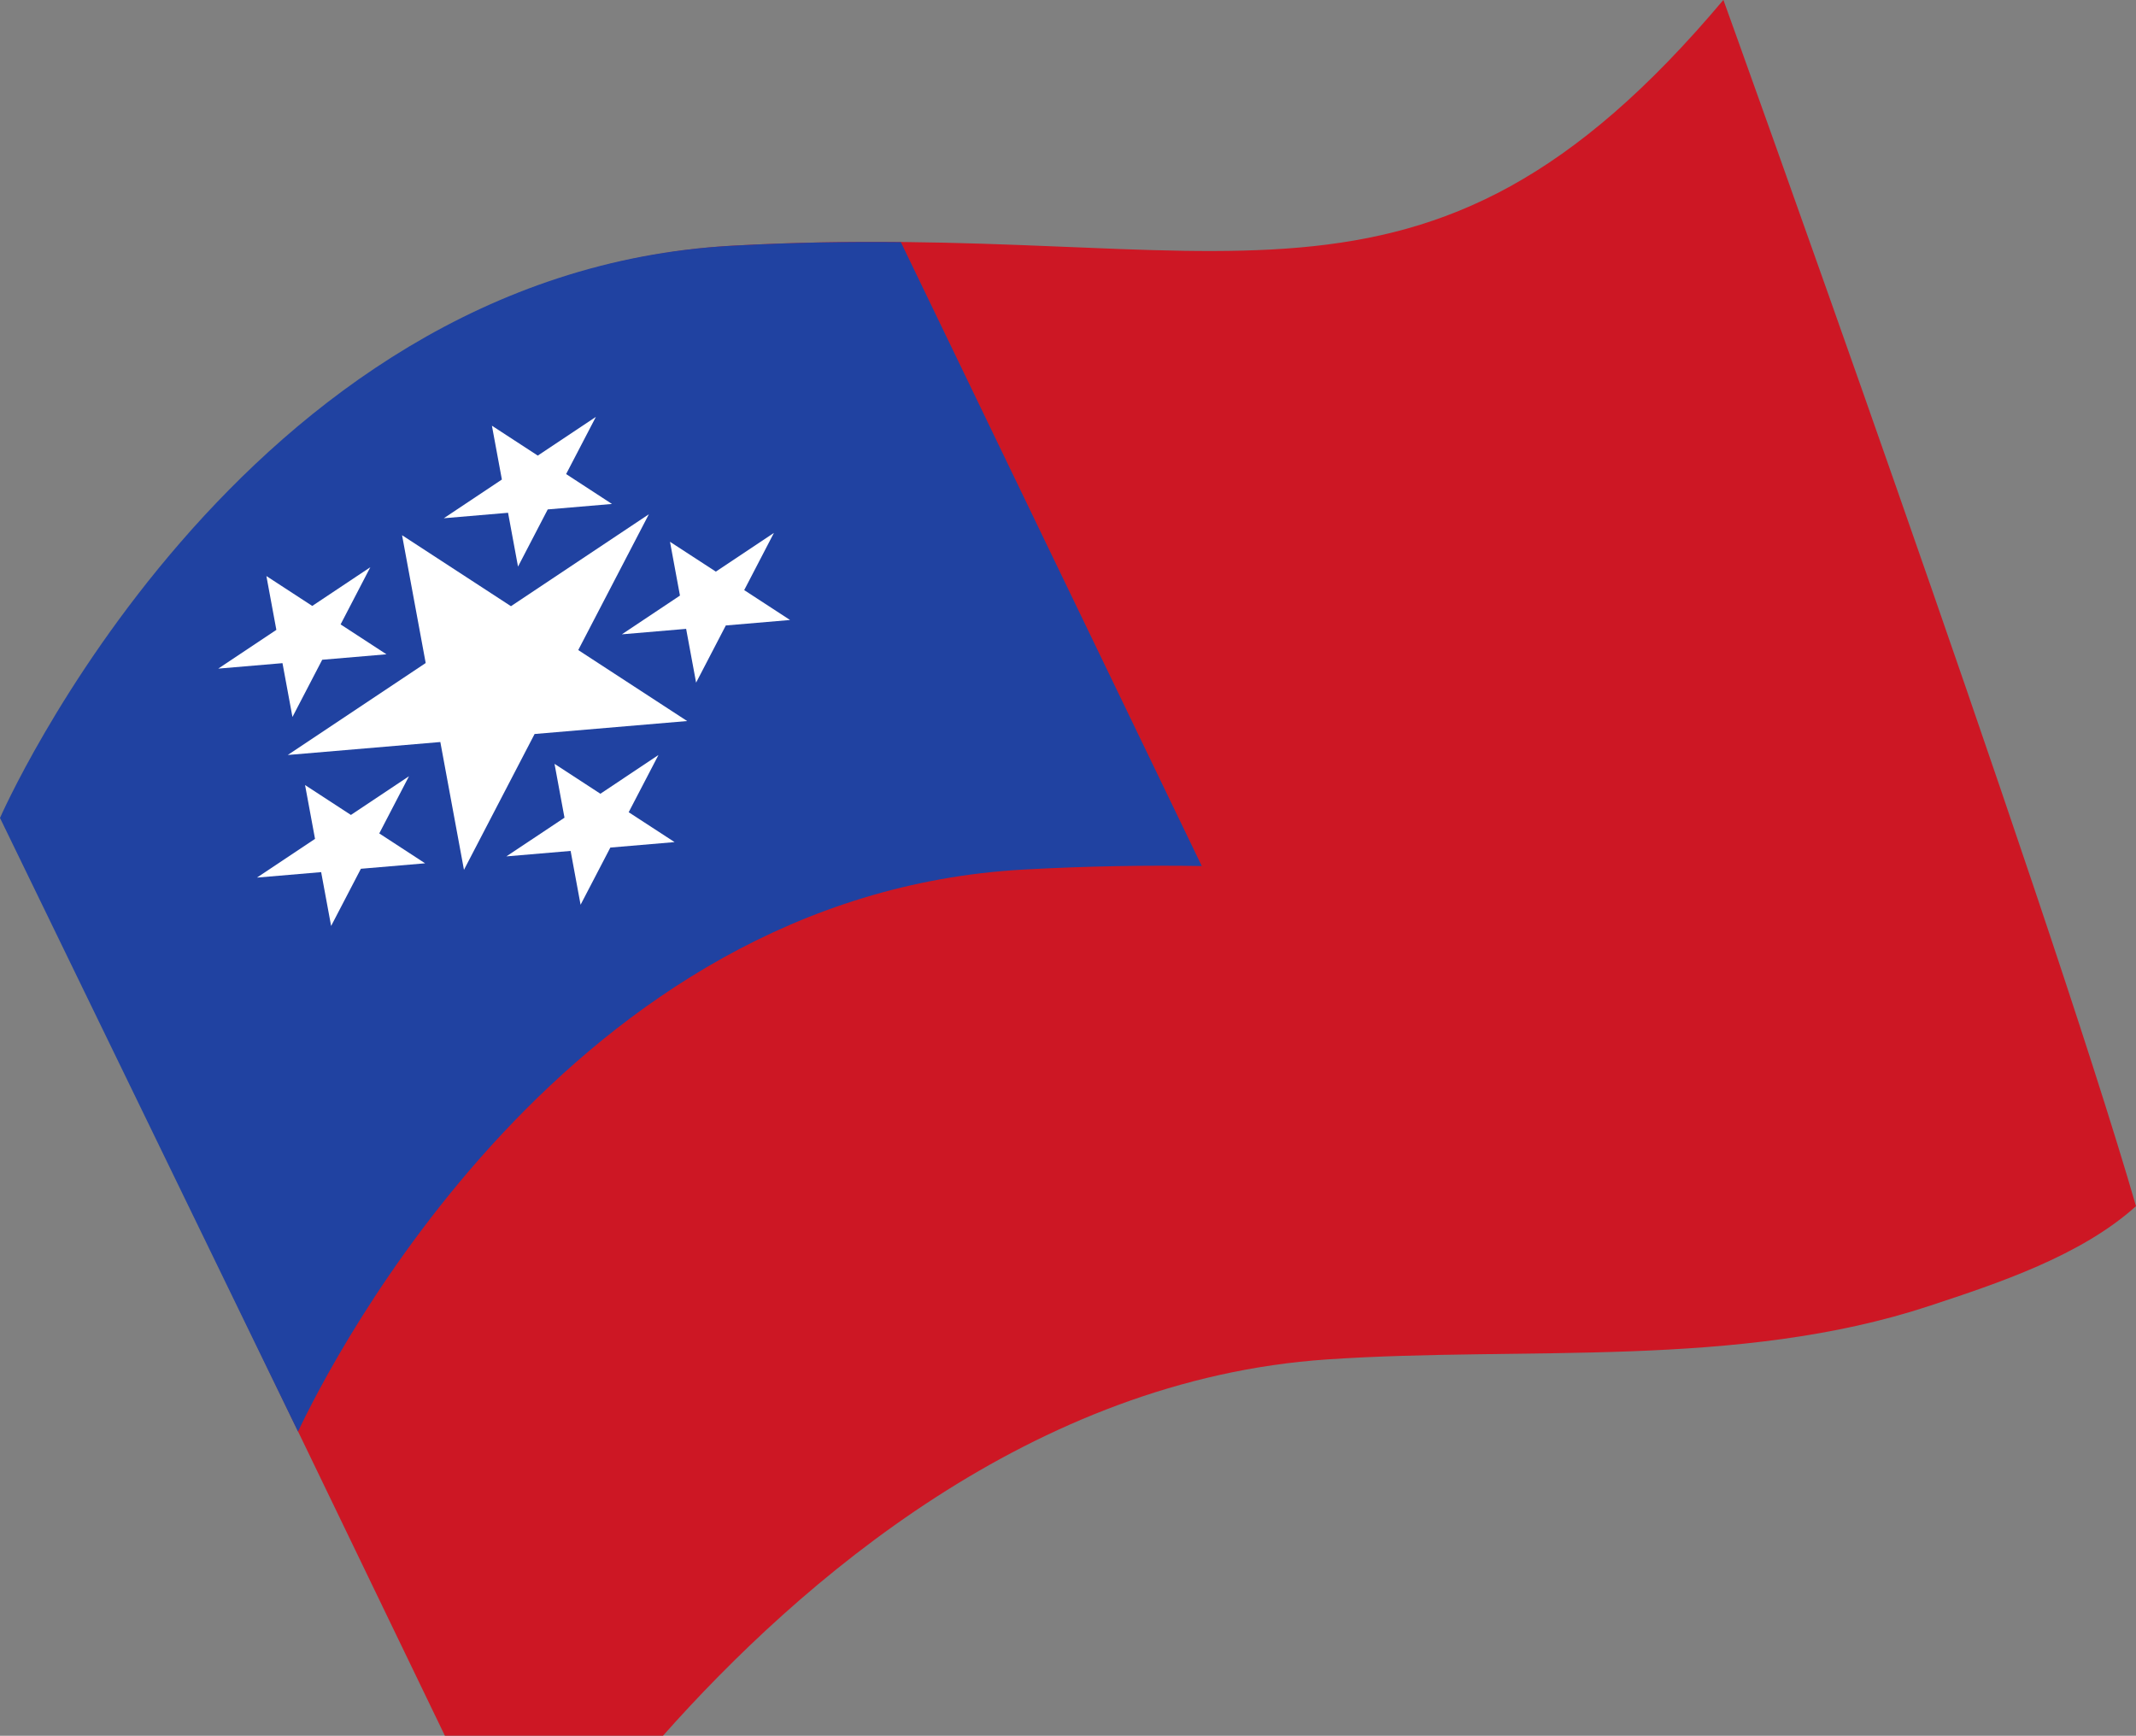 <svg id="Layer_1" data-name="Layer 1" xmlns="http://www.w3.org/2000/svg" viewBox="0 0 484.46 393.72"><rect x="0" y="0" width="484.46" height="393.72" fill="#808080" stroke="none"/><defs><style>.cls-1{fill:#cd1724;}.cls-2{fill:#2042a1;}.cls-3{fill:#fff;}</style></defs><title>flag</title><path class="cls-1" d="M179.88,174c111.87-6.16,155.91,25.85,224.54-55.74,0,0,73.4,203.71,93.58,273.61-12.52,11.27-31.21,17.46-46.88,22.63-43.44,14.31-91.43,9.08-136.56,12.13-66.87,4.49-119.72,50.49-150.64,85.35H114.44L14,303.81S68,180.19,179.88,174Z" transform="translate(-13.54 -118.28)"/><path class="cls-2" d="M217.86,173.2c-11.9-.12-24.65.06-38.44.82C67.54,180.19,13.54,303.81,13.54,303.81L81.13,443c7.68-16.22,61.28-121.78,164.57-127.48,14.55-.8,27.95-1,40.41-.8Z" transform="translate(-13.54 -118.28)"/><polygon class="cls-3" points="147.17 116.64 115.89 137.5 91.19 121.4 96.55 150.39 65.27 171.25 99.87 168.31 105.23 197.3 121.25 166.49 155.85 163.55 131.15 147.45 147.17 116.64"/><polygon class="cls-3" points="136.17 180.04 125.77 173.26 128.03 185.47 114.85 194.25 129.42 193.01 131.68 205.22 138.43 192.25 153 191.01 142.59 184.23 149.34 171.26 136.17 180.04"/><polygon class="cls-3" points="86.02 189.04 92.76 176.07 79.59 184.85 69.19 178.07 71.45 190.28 58.28 199.06 72.84 197.82 75.1 210.03 81.85 197.06 96.42 195.82 86.02 189.04"/><polygon class="cls-3" points="64.07 150.42 66.33 162.63 73.08 149.65 87.65 148.41 77.25 141.63 83.99 128.66 70.82 137.44 60.42 130.66 62.68 142.87 49.5 151.66 64.07 150.42"/><polygon class="cls-3" points="115.23 116.31 117.49 128.52 124.23 115.55 138.8 114.31 128.4 107.53 135.15 94.56 121.97 103.34 111.57 96.56 113.83 108.77 100.66 117.55 115.23 116.31"/><polygon class="cls-3" points="168.79 133.85 175.53 120.88 162.36 129.66 151.96 122.89 154.22 135.09 141.05 143.88 155.62 142.64 157.88 154.84 164.62 141.87 179.19 140.63 168.79 133.85"/></svg>